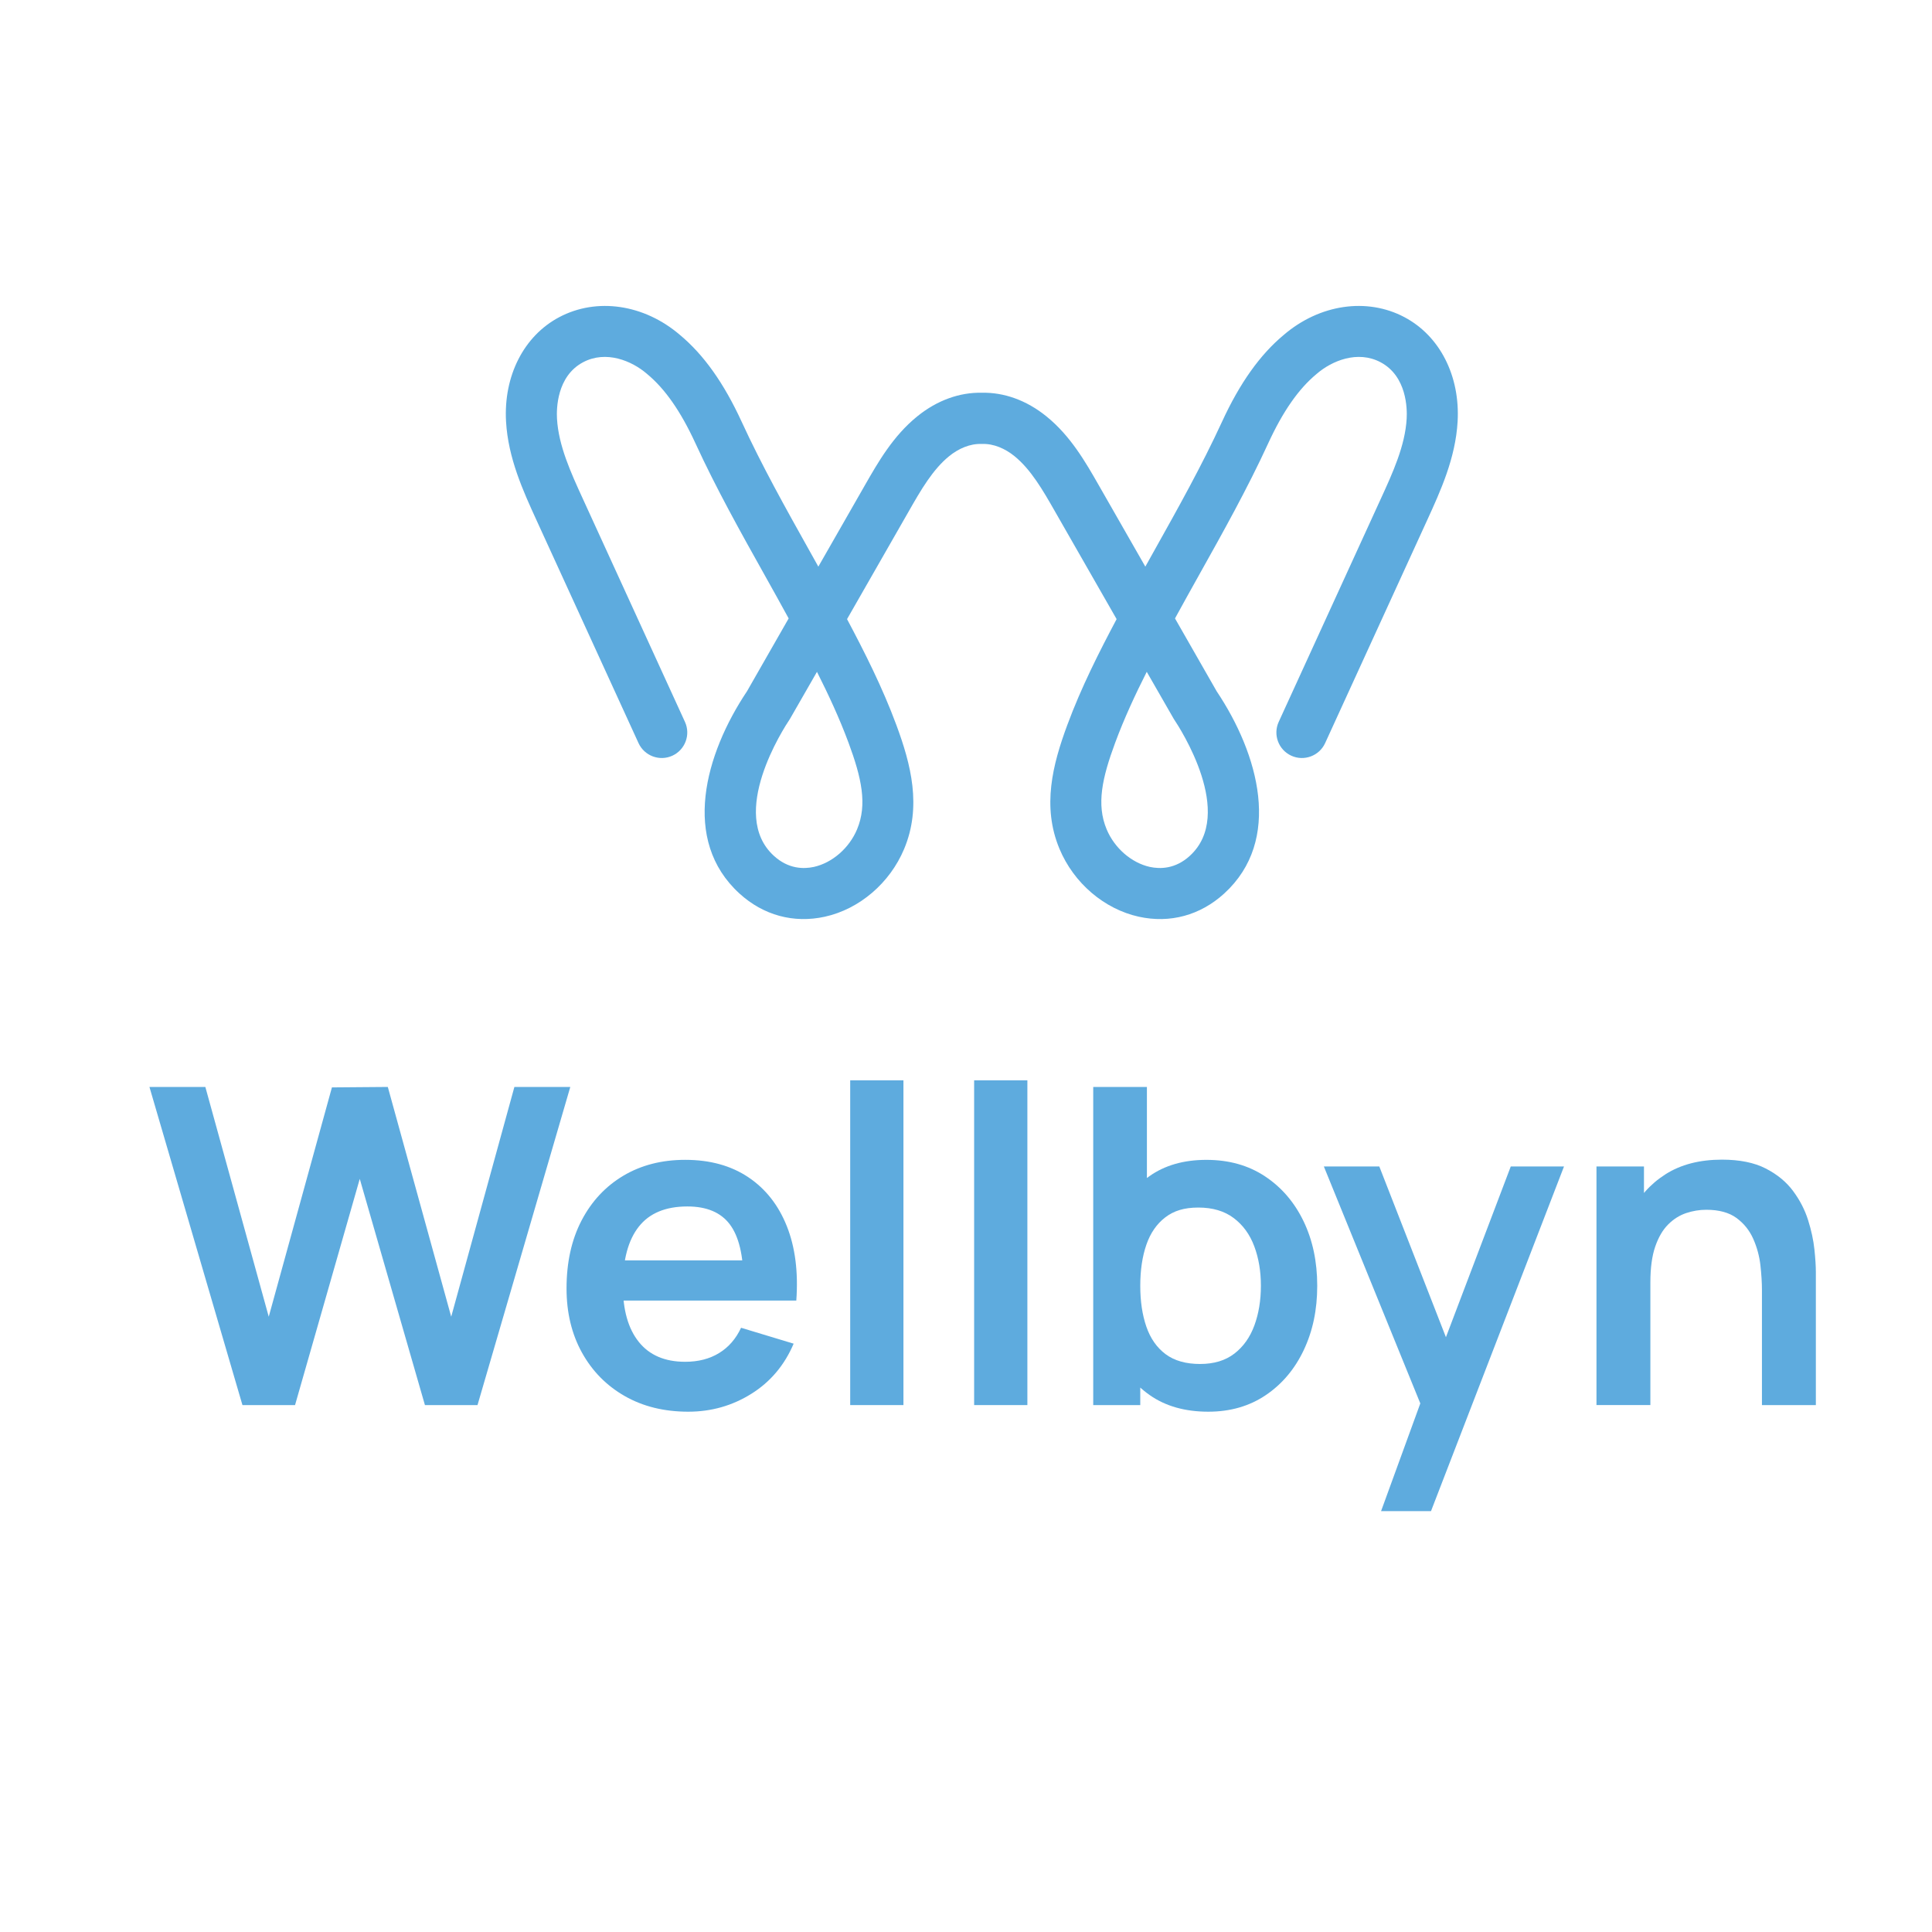 <?xml version="1.0" encoding="UTF-8"?>
<svg id="Layer_1" data-name="Layer 1" xmlns="http://www.w3.org/2000/svg" viewBox="0 0 1080 1080">
  <defs>
    <style>
      .cls-1 {
        fill: #5eabde;
      }
    </style>
  </defs>
  <path class="cls-1" d="M785.1,177.3c-21.04-11.14-47.5-7.22-67.51,9.95-13.25,11.04-24.54,26.9-34.49,48.54-11.26,24.49-24.71,48.52-37.72,71.77-1.7,3.04-3.4,6.1-5.13,9.19l-26-45.45c-7.39-12.94-15.78-27.6-29.26-38.52-11.26-9.14-23.91-13.5-36.11-13.23h-.05c-12.21-.27-24.85,4.09-36.11,13.23-13.47,10.92-21.86,25.58-29.26,38.52l-26,45.45c-1.73-3.09-3.43-6.15-5.13-9.19-13.01-23.25-26.46-47.28-37.72-71.77-9.95-21.64-21.23-37.5-34.49-48.54-20.02-17.17-46.47-21.09-67.51-9.95-19.8,10.48-31.18,32.86-29.72,58.39,1.17,20.43,9.56,38.79,16.98,55.01l57.08,124.71c3.28,7.15,11.75,10.31,18.92,7.03,7.15-3.28,10.31-11.75,7.03-18.9l-57.08-124.71c-6.69-14.59-13.59-29.69-14.45-44.77-.32-5.42-.17-23.74,14.59-31.57,12.87-6.81,27.24-.78,35.63,6.44l.22.19c9.95,8.24,18.73,20.84,26.9,38.57,11.72,25.51,25.46,50.05,38.74,73.79,4.43,7.93,8.97,16.05,13.42,24.22l-23.27,40.69c-23.54,35.21-36.92,83.29-4.21,113.11,13.38,12.18,30.33,16.78,47.74,12.94,19.33-4.28,36.31-18.8,44.29-37.87,9.95-23.74,3.79-47.33-4.33-69.26-7.76-20.99-17.83-40.86-27.58-59.22l34.7-60.63c6.47-11.31,13.13-22.98,22.45-30.52,5.11-4.13,11.58-7.05,18.17-6.76h.05c6.59-.29,13.06,2.63,18.17,6.76,9.31,7.54,15.98,19.21,22.45,30.52l34.7,60.63c-9.75,18.36-19.82,38.23-27.58,59.22-8.12,21.94-14.28,45.53-4.33,69.26,7.98,19.07,24.95,33.59,44.29,37.87,17.41,3.84,34.36-.75,47.74-12.94,32.71-29.82,19.33-77.9-4.21-113.11l-23.27-40.69c4.45-8.17,9-16.29,13.42-24.22,13.28-23.74,27.02-48.27,38.74-73.79,8.17-17.73,16.95-30.33,26.9-38.57l.22-.19c8.39-7.22,22.76-13.25,35.63-6.44,14.76,7.83,14.91,26.14,14.59,31.57-.85,15.08-7.76,30.18-14.45,44.77l-57.08,124.71c-3.28,7.15-.12,15.61,7.03,18.9,7.17,3.28,15.64.12,18.92-7.03l57.08-124.71c7.42-16.22,15.81-34.58,16.98-55.01,1.46-25.54-9.92-47.91-29.72-58.39ZM474.35,415.22c7.25,19.58,10.58,34.49,4.77,48.35-4.38,10.51-13.86,18.75-24.15,21.04-5.72,1.24-14.25,1.22-22.35-6.18-25.63-23.35,5.35-71.18,8.97-76.56l15.1-26.31c6.44,12.77,12.62,26.07,17.66,39.67ZM665.11,478.43c-8.1,7.39-16.63,7.42-22.35,6.18-10.29-2.29-19.77-10.53-24.15-21.04-5.81-13.86-2.48-28.77,4.77-48.35,5.03-13.59,11.21-26.9,17.66-39.67l15.1,26.31c3.62,5.37,34.61,53.21,8.97,76.56Z"/>
  <g>
    <path class="cls-1" d="M135.53,785.45l-51.99-177.84h31.25l35.44,128.44,35.32-128.19,31.24-.25,35.44,128.44,35.32-128.44h31.25l-51.87,177.84h-29.39l-36.43-126.46-36.18,126.46h-29.39Z"/>
    <path class="cls-1" d="M384.75,789.15c-13.5,0-25.36-2.92-35.57-8.77s-18.17-13.96-23.9-24.33c-5.72-10.37-8.58-22.31-8.58-35.81,0-14.57,2.8-27.23,8.4-37.98,5.6-10.74,13.38-19.08,23.34-25.01,9.96-5.93,21.49-8.89,34.58-8.89,13.83,0,25.58,3.23,35.26,9.7,9.67,6.46,16.86,15.58,21.55,27.35,4.69,11.77,6.46,25.65,5.31,41.62h-29.52v-10.87c-.08-14.49-2.63-25.07-7.66-31.74-5.02-6.67-12.93-10-23.71-10-12.19,0-21.24,3.77-27.17,11.3s-8.89,18.55-8.89,33.04c0,13.5,2.96,23.96,8.89,31.37,5.93,7.41,14.57,11.12,25.93,11.12,7.33,0,13.65-1.62,18.96-4.88,5.31-3.25,9.41-7.96,12.29-14.14l29.39,8.89c-5.11,12.02-12.99,21.37-23.65,28.03-10.66,6.67-22.41,10-35.26,10ZM338.8,727.03v-22.48h91.76v22.48h-91.76Z"/>
    <path class="cls-1" d="M475.27,785.45v-181.54h29.76v181.54h-29.76Z"/>
    <path class="cls-1" d="M544.55,785.45v-181.54h29.76v181.54h-29.76Z"/>
    <path class="cls-1" d="M611.12,785.45v-177.84h30.01v84.23h-3.71v93.61h-26.3ZM675.46,789.15c-13.01,0-23.92-3.09-32.73-9.26-8.81-6.17-15.44-14.59-19.88-25.25-4.45-10.66-6.67-22.62-6.67-35.88s2.22-25.44,6.67-36.06c4.45-10.62,10.97-19,19.57-25.13,8.6-6.13,19.25-9.2,31.92-9.2s23.53,3.07,32.79,9.2c9.26,6.13,16.44,14.49,21.55,25.07,5.1,10.58,7.66,22.62,7.66,36.12s-2.51,25.32-7.53,35.94c-5.02,10.62-12.1,19.02-21.24,25.19s-19.84,9.26-32.11,9.26ZM670.89,762.47c7.74,0,14.12-1.93,19.14-5.8,5.02-3.87,8.75-9.12,11.18-15.75,2.43-6.63,3.64-14.02,3.64-22.17s-1.23-15.42-3.7-22.04c-2.47-6.63-6.3-11.9-11.49-15.81-5.19-3.91-11.77-5.87-19.76-5.87s-13.75,1.83-18.52,5.5c-4.78,3.67-8.3,8.77-10.56,15.31-2.26,6.54-3.4,14.18-3.4,22.91s1.13,16.26,3.4,22.85c2.26,6.59,5.85,11.71,10.75,15.38,4.9,3.66,11.34,5.5,19.33,5.5Z"/>
    <path class="cls-1" d="M772.03,844.72l25.69-70.52.49,20.75-58.17-142.89h31l41.25,105.71h-7.9l40.14-105.71h29.76l-74.35,192.66h-27.91Z"/>
    <path class="cls-1" d="M892.44,785.45v-133.38h26.55v41.37h3.58v92h-30.13ZM984.94,785.45v-64.22c0-4.2-.29-8.85-.86-13.96-.58-5.1-1.91-10.02-4.01-14.76-2.1-4.73-5.23-8.62-9.39-11.67-4.16-3.04-9.78-4.57-16.86-4.57-3.79,0-7.53.62-11.24,1.85-3.71,1.24-7.06,3.36-10.07,6.36-3.01,3.01-5.41,7.12-7.22,12.35-1.81,5.23-2.72,11.92-2.72,20.07l-17.66-7.53c0-11.36,2.2-21.65,6.61-30.87,4.4-9.22,10.89-16.57,19.45-22.04,8.56-5.47,19.1-8.21,31.62-8.21,9.88,0,18.03,1.65,24.45,4.94,6.42,3.29,11.53,7.49,15.31,12.6,3.79,5.11,6.59,10.54,8.4,16.3,1.81,5.76,2.98,11.22,3.52,16.36.54,5.15.8,9.32.8,12.54v74.47h-30.13Z"/>
  </g>
</svg>
